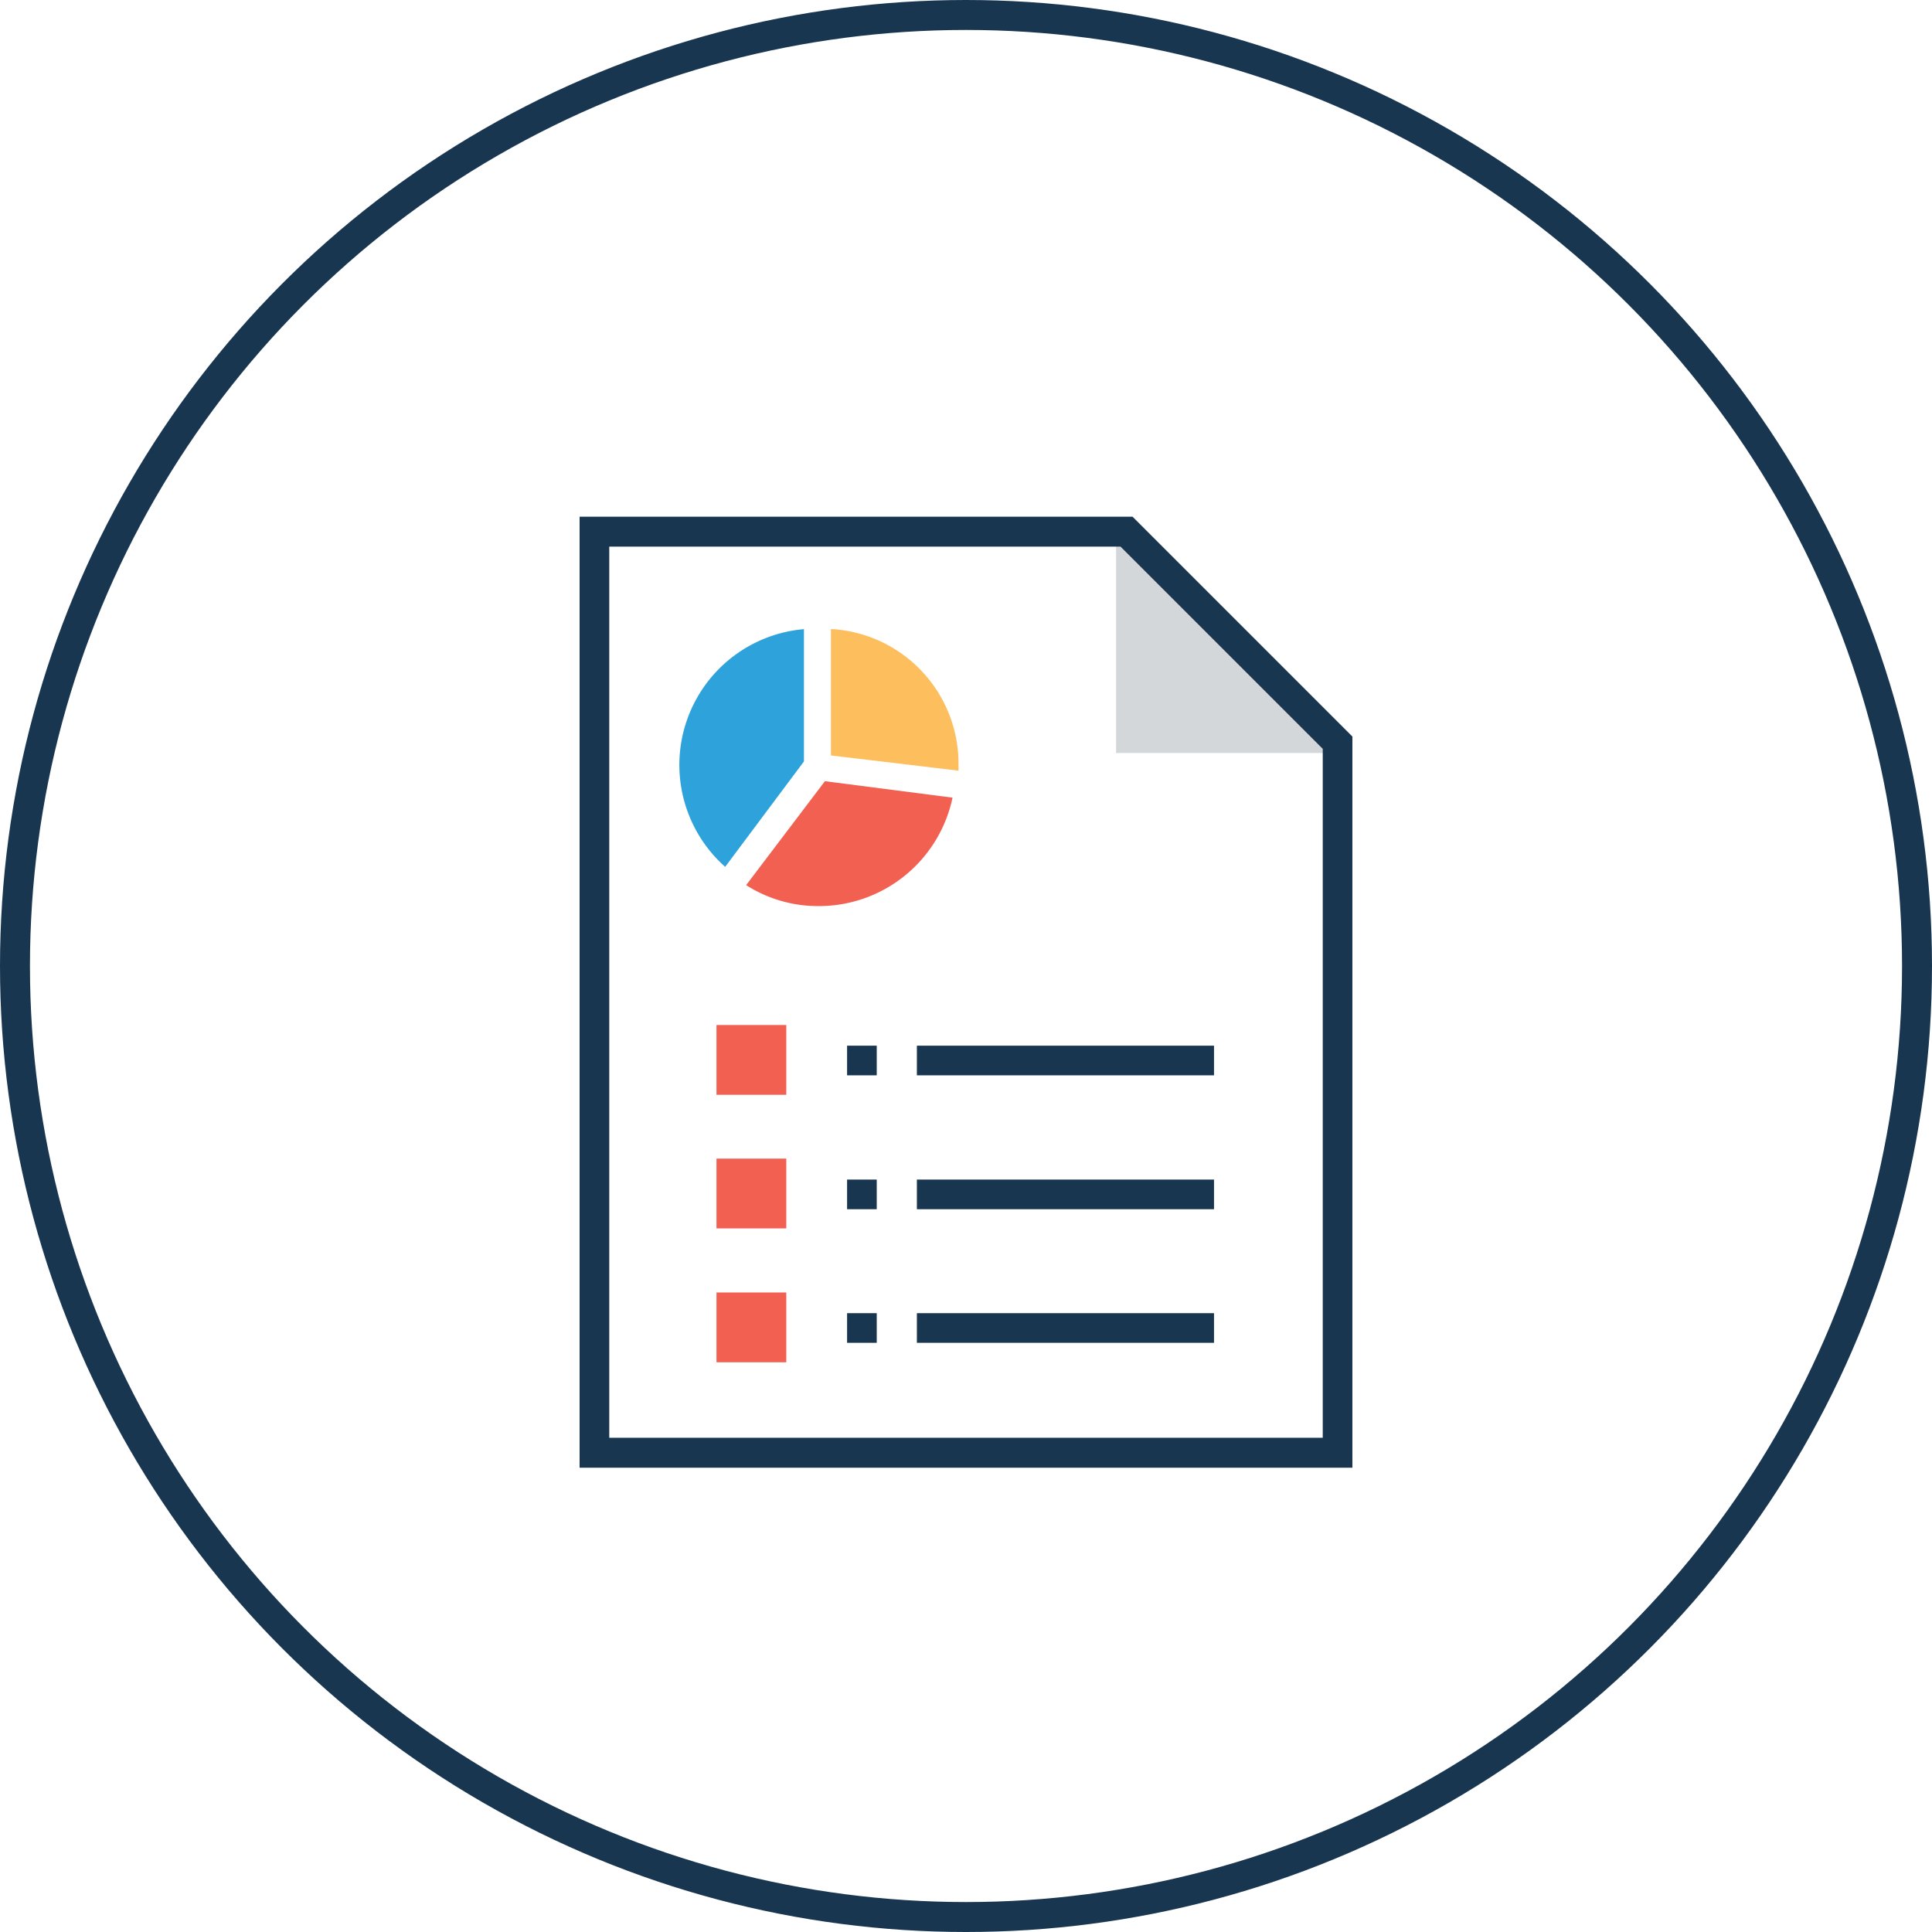 <svg id="Layer_1" data-name="Layer 1" xmlns="http://www.w3.org/2000/svg" viewBox="0 0 64.5 64.5"><defs><style>.cls-1{fill:none;stroke:#193651;stroke-miterlimit:10;}.cls-2{fill:#d3d7da;}.cls-3{fill:#193651;}.cls-4{fill:#f16051;}.cls-5{fill:#fdbf5e;}.cls-6{fill:#2ea2db;}</style></defs><title>report</title><circle class="cls-1" cx="32.25" cy="32.25" r="31.75"/><polygon class="cls-2" points="37.26 25.14 44.65 25.14 37.26 17.75 37.26 25.14"/><path class="cls-3" d="M45.15,49H19.35V17.25H37.81l7.34,7.34ZM20.34,48H44.16V25l-6.75-6.75H20.34Z"/><path class="cls-4" d="M24.91,29.55a4.46,4.46,0,0,0,2.43.7,4.56,4.56,0,0,0,4.46-3.62l-4.26-.55Z"/><path class="cls-5" d="M32,25.73v-.24A4.5,4.5,0,0,0,27.74,21v4.22Z"/><path class="cls-6" d="M26.89,21a4.55,4.55,0,0,0-2.68,7.94l2.63-3.52V21Z"/><rect class="cls-3" x="28.28" y="43.84" width="0.99" height="0.99"/><rect class="cls-4" x="23.92" y="43.15" width="2.33" height="2.33"/><rect class="cls-3" x="28.28" y="39.38" width="0.99" height="0.99"/><rect class="cls-4" x="23.92" y="38.68" width="2.33" height="2.33"/><rect class="cls-3" x="28.28" y="34.91" width="0.99" height="0.99"/><rect class="cls-3" x="30.61" y="43.84" width="9.92" height="0.99"/><rect class="cls-3" x="30.61" y="39.38" width="9.92" height="0.99"/><rect class="cls-3" x="30.61" y="34.91" width="9.92" height="0.99"/><rect class="cls-4" x="23.92" y="34.22" width="2.33" height="2.33"/></svg>